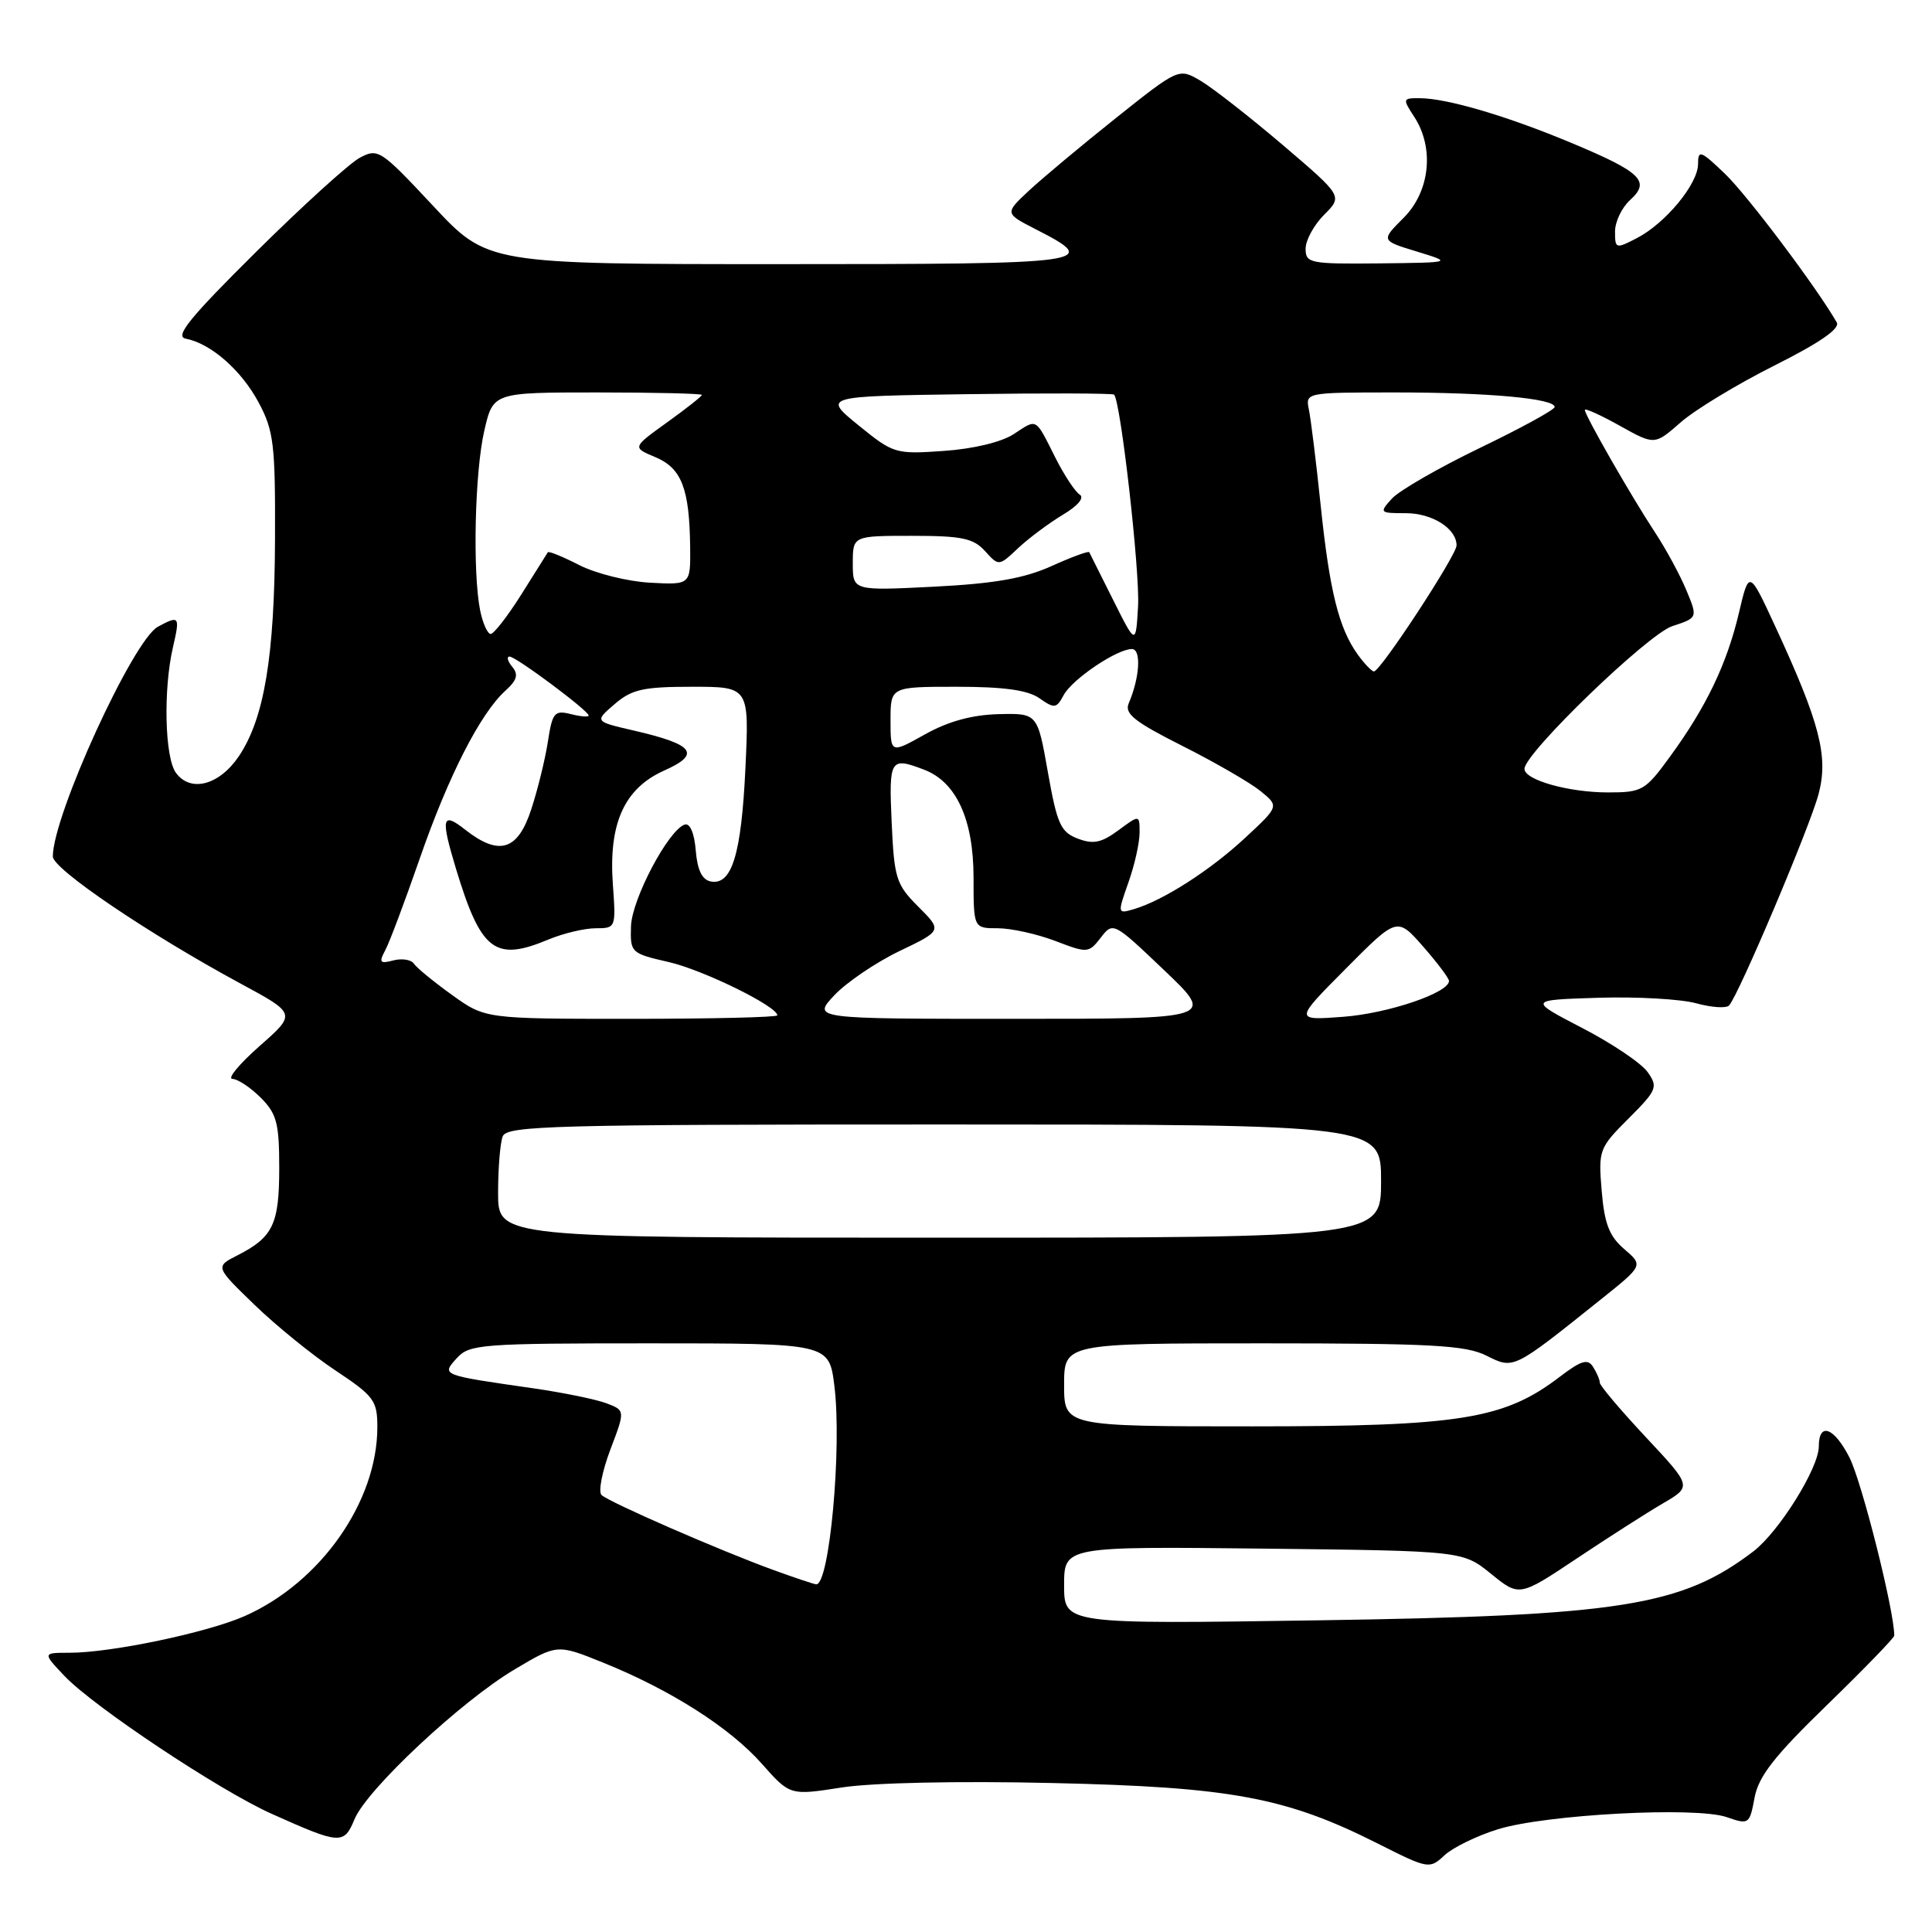 <?xml version="1.0" encoding="UTF-8" standalone="no"?>
<!DOCTYPE svg PUBLIC "-//W3C//DTD SVG 1.1//EN" "http://www.w3.org/Graphics/SVG/1.1/DTD/svg11.dtd" >
<svg xmlns="http://www.w3.org/2000/svg" xmlns:xlink="http://www.w3.org/1999/xlink" version="1.1" viewBox="0 0 256 256">
 <g >
 <path fill="currentColor"
d=" M 198.47 242.39 C 204.84 240.42 224.72 239.36 228.80 240.78 C 231.73 241.80 231.83 241.74 232.49 238.20 C 233.02 235.36 235.11 232.69 242.09 225.92 C 246.99 221.16 251.00 217.02 251.00 216.73 C 251.00 213.42 246.70 196.34 245.06 193.12 C 243.01 189.11 241.00 188.39 241.00 191.67 C 241.00 194.52 235.72 202.97 232.34 205.56 C 222.81 212.82 214.79 214.10 174.75 214.70 C 141.00 215.21 141.00 215.21 141.00 210.06 C 141.00 204.91 141.00 204.91 167.41 205.20 C 193.82 205.50 193.82 205.50 197.57 208.54 C 201.32 211.58 201.32 211.58 208.91 206.52 C 213.09 203.73 218.23 200.44 220.34 199.21 C 224.19 196.96 224.19 196.96 218.09 190.44 C 214.74 186.86 211.99 183.61 211.98 183.21 C 211.98 182.82 211.58 181.88 211.09 181.12 C 210.39 180.00 209.53 180.26 206.64 182.46 C 199.30 188.06 193.43 189.00 165.91 189.00 C 141.00 189.00 141.00 189.00 141.00 183.50 C 141.00 178.00 141.00 178.00 167.35 178.00 C 189.63 178.00 194.19 178.25 196.94 179.62 C 200.60 181.45 200.42 181.54 212.12 172.18 C 217.75 167.68 217.75 167.68 215.22 165.51 C 213.24 163.81 212.59 162.15 212.23 157.78 C 211.78 152.39 211.89 152.11 215.79 148.21 C 219.55 144.45 219.72 144.04 218.33 142.07 C 217.52 140.90 213.62 138.27 209.68 136.23 C 202.50 132.50 202.50 132.50 211.78 132.21 C 216.89 132.05 222.72 132.38 224.75 132.94 C 226.78 133.50 228.74 133.63 229.11 133.23 C 230.39 131.84 239.86 109.48 240.98 105.18 C 242.29 100.21 241.14 95.78 235.23 83.00 C 231.76 75.50 231.76 75.50 230.41 81.24 C 228.82 87.97 226.09 93.67 221.29 100.25 C 218.00 104.77 217.60 105.00 213.06 105.00 C 207.86 105.00 202.00 103.35 202.00 101.88 C 202.00 99.81 218.32 84.05 221.58 82.97 C 224.97 81.86 224.97 81.86 223.44 78.18 C 222.60 76.16 220.72 72.70 219.27 70.50 C 216.20 65.85 210.00 55.03 210.00 54.32 C 210.00 54.05 212.08 54.99 214.62 56.41 C 219.24 58.99 219.24 58.99 222.68 55.98 C 224.56 54.32 230.15 50.93 235.09 48.45 C 241.13 45.42 243.85 43.54 243.38 42.72 C 240.69 38.05 231.55 25.90 228.59 23.05 C 225.35 19.94 225.00 19.81 225.00 21.73 C 225.00 24.37 220.69 29.59 216.88 31.56 C 214.10 33.00 214.00 32.97 214.00 30.68 C 214.00 29.38 214.90 27.50 216.00 26.50 C 218.74 24.02 217.49 22.81 208.18 18.92 C 199.68 15.37 191.75 13.03 188.13 13.01 C 185.85 13.00 185.83 13.08 187.38 15.46 C 190.09 19.59 189.49 25.36 185.99 28.86 C 182.97 31.88 182.97 31.88 187.74 33.33 C 192.50 34.79 192.50 34.79 182.75 34.90 C 173.56 34.99 173.00 34.88 173.00 32.95 C 173.00 31.83 174.11 29.80 175.46 28.45 C 177.92 25.99 177.92 25.99 169.97 19.21 C 165.60 15.49 160.71 11.67 159.11 10.72 C 156.20 9.00 156.20 9.00 147.85 15.65 C 143.26 19.31 138.07 23.65 136.31 25.29 C 133.13 28.27 133.13 28.27 137.26 30.39 C 145.99 34.85 144.85 35.00 103.38 35.00 C 64.60 35.00 64.60 35.00 57.39 27.28 C 50.43 19.83 50.09 19.61 47.66 20.91 C 46.28 21.66 40.09 27.27 33.93 33.38 C 25.15 42.08 23.12 44.58 24.60 44.87 C 27.94 45.51 31.98 49.05 34.27 53.33 C 36.28 57.09 36.49 58.87 36.44 71.50 C 36.38 87.00 35.01 95.20 31.66 100.19 C 29.07 104.04 25.25 105.06 23.31 102.40 C 21.83 100.38 21.62 91.36 22.92 85.75 C 23.87 81.65 23.77 81.51 20.93 83.04 C 17.64 84.80 7.00 108.06 7.00 113.49 C 7.00 115.15 19.74 123.77 31.88 130.33 C 39.27 134.32 39.27 134.32 34.38 138.62 C 31.70 140.99 30.08 142.94 30.80 142.96 C 31.51 142.98 33.20 144.10 34.55 145.45 C 36.67 147.58 37.00 148.82 37.00 154.76 C 37.00 162.21 36.18 163.93 31.50 166.32 C 28.50 167.84 28.50 167.84 33.71 172.88 C 36.57 175.65 41.41 179.58 44.46 181.60 C 49.57 185.00 50.00 185.58 50.00 189.10 C 50.00 198.98 42.48 209.69 32.42 214.14 C 27.46 216.33 14.73 219.00 9.22 219.00 C 5.63 219.00 5.63 219.00 8.56 222.09 C 12.44 226.17 29.10 237.26 36.02 240.35 C 45.10 244.42 45.57 244.45 46.98 241.05 C 48.62 237.09 61.15 225.37 68.23 221.18 C 73.84 217.85 73.84 217.85 79.95 220.32 C 88.88 223.93 96.71 228.92 100.95 233.71 C 104.68 237.92 104.68 237.92 111.53 236.85 C 115.60 236.22 126.94 235.97 139.44 236.26 C 163.10 236.79 170.39 238.14 182.58 244.29 C 189.27 247.66 189.42 247.69 191.41 245.83 C 192.52 244.80 195.70 243.25 198.47 242.39 Z  M 102.50 208.04 C 95.35 205.44 80.64 199.02 79.70 198.09 C 79.26 197.65 79.79 194.96 80.87 192.09 C 82.85 186.89 82.85 186.89 80.35 185.94 C 78.98 185.42 74.63 184.53 70.68 183.96 C 58.37 182.19 58.48 182.23 60.54 179.95 C 62.20 178.12 63.77 178.00 86.08 178.00 C 109.86 178.00 109.86 178.00 110.56 183.64 C 111.58 191.83 109.90 210.13 108.14 209.93 C 107.79 209.89 105.25 209.04 102.50 208.04 Z  M 66.00 158.08 C 66.00 154.83 66.27 151.45 66.61 150.58 C 67.15 149.16 73.24 149.00 125.11 149.00 C 183.00 149.00 183.00 149.00 183.00 156.50 C 183.00 164.00 183.00 164.00 124.50 164.00 C 66.00 164.00 66.00 164.00 66.00 158.08 Z  M 59.90 131.84 C 57.48 130.10 55.21 128.24 54.85 127.70 C 54.50 127.16 53.27 126.96 52.12 127.26 C 50.33 127.73 50.18 127.54 51.05 125.91 C 51.61 124.87 53.66 119.40 55.62 113.76 C 59.40 102.85 63.64 94.54 66.96 91.53 C 68.51 90.13 68.73 89.38 67.87 88.35 C 67.26 87.61 67.10 87.00 67.52 87.00 C 68.37 87.00 78.00 94.18 78.00 94.81 C 78.00 95.04 76.93 94.95 75.63 94.62 C 73.47 94.08 73.19 94.42 72.60 98.26 C 72.24 100.59 71.25 104.64 70.39 107.25 C 68.61 112.71 66.14 113.47 61.63 109.93 C 58.56 107.51 58.37 108.34 60.43 115.15 C 63.74 126.04 65.58 127.45 72.65 124.50 C 74.63 123.67 77.46 123.00 78.94 123.00 C 81.60 123.00 81.62 122.93 81.21 117.22 C 80.62 109.12 82.71 104.48 87.99 102.11 C 92.93 99.91 92.00 98.66 84.06 96.82 C 78.76 95.60 78.76 95.60 81.44 93.30 C 83.72 91.34 85.22 91.00 91.70 91.00 C 99.28 91.00 99.28 91.00 98.77 101.83 C 98.23 113.23 96.97 117.33 94.18 116.80 C 93.03 116.58 92.40 115.29 92.19 112.68 C 92.00 110.38 91.42 109.03 90.73 109.26 C 88.56 109.98 83.71 119.17 83.61 122.75 C 83.50 126.24 83.61 126.33 88.62 127.48 C 93.17 128.52 103.00 133.35 103.00 134.54 C 103.00 134.79 94.29 135.00 83.65 135.00 C 64.30 135.00 64.30 135.00 59.90 131.84 Z  M 110.56 131.87 C 112.18 130.16 116.05 127.53 119.17 126.03 C 124.85 123.31 124.85 123.31 121.68 120.14 C 118.74 117.20 118.49 116.40 118.15 108.99 C 117.77 100.56 117.95 100.27 122.43 101.98 C 126.71 103.60 128.99 108.56 129.00 116.25 C 129.00 123.00 129.00 123.00 132.22 123.00 C 133.99 123.00 137.41 123.76 139.83 124.68 C 144.11 126.32 144.26 126.30 145.86 124.24 C 147.49 122.13 147.55 122.17 154.26 128.56 C 161.02 135.00 161.02 135.00 134.32 135.00 C 107.63 135.00 107.63 135.00 110.56 131.87 Z  M 178.32 128.36 C 185.13 121.50 185.13 121.50 188.57 125.42 C 190.45 127.57 192.00 129.62 192.00 129.98 C 192.00 131.55 183.95 134.28 178.00 134.73 C 171.50 135.22 171.50 135.22 178.32 128.36 Z  M 149.52 116.93 C 150.34 114.63 151.00 111.67 151.00 110.34 C 151.00 107.94 151.00 107.94 148.19 110.02 C 145.94 111.68 144.86 111.90 142.81 111.12 C 140.54 110.25 140.07 109.20 138.85 102.32 C 137.47 94.50 137.47 94.50 132.29 94.63 C 128.79 94.72 125.63 95.59 122.56 97.31 C 118.00 99.86 118.00 99.86 118.00 95.43 C 118.00 91.00 118.00 91.00 126.78 91.00 C 133.02 91.00 136.18 91.44 137.73 92.52 C 139.72 93.92 139.99 93.88 140.94 92.11 C 142.07 90.00 147.99 86.00 149.98 86.00 C 151.25 86.00 151.03 89.76 149.56 93.20 C 148.97 94.56 150.34 95.65 156.66 98.83 C 160.97 101.00 165.62 103.69 167.00 104.80 C 169.50 106.83 169.50 106.83 165.00 111.01 C 160.35 115.33 154.16 119.30 150.27 120.46 C 148.06 121.11 148.06 121.09 149.52 116.93 Z  M 179.90 86.72 C 177.40 83.24 176.18 78.34 175.00 67.00 C 174.40 61.22 173.69 55.49 173.43 54.25 C 172.97 52.02 173.05 52.00 184.84 52.00 C 197.20 52.00 206.00 52.80 206.00 53.93 C 206.00 54.29 201.54 56.73 196.10 59.35 C 190.65 61.98 185.41 65.00 184.44 66.06 C 182.74 67.94 182.79 68.00 186.27 68.00 C 189.79 68.00 193.00 70.04 193.00 72.27 C 193.00 73.58 182.88 89.02 182.05 88.97 C 181.75 88.95 180.78 87.94 179.90 86.72 Z  M 147.50 79.50 C 145.85 76.20 144.42 73.35 144.33 73.17 C 144.24 72.98 141.99 73.81 139.33 75.01 C 135.72 76.64 131.78 77.33 123.75 77.74 C 113.00 78.28 113.00 78.28 113.00 74.64 C 113.00 71.00 113.00 71.00 120.85 71.00 C 127.45 71.00 128.98 71.32 130.52 73.02 C 132.35 75.04 132.35 75.04 134.92 72.62 C 136.34 71.29 139.00 69.31 140.83 68.21 C 142.83 67.02 143.72 65.95 143.07 65.54 C 142.47 65.17 141.02 62.98 139.86 60.68 C 137.13 55.26 137.48 55.46 134.34 57.51 C 132.72 58.58 128.98 59.48 125.06 59.75 C 118.65 60.20 118.39 60.12 113.76 56.36 C 109.02 52.50 109.02 52.50 128.16 52.23 C 138.68 52.08 147.44 52.11 147.62 52.29 C 148.50 53.17 151.06 75.77 150.80 80.33 C 150.50 85.50 150.50 85.50 147.50 79.50 Z  M 63.62 80.88 C 62.61 75.78 62.91 62.54 64.17 57.08 C 65.34 52.00 65.34 52.00 79.17 52.00 C 86.78 52.00 93.00 52.15 93.00 52.33 C 93.00 52.51 90.92 54.15 88.39 55.97 C 83.77 59.29 83.77 59.29 86.85 60.58 C 90.32 62.04 91.36 64.74 91.45 72.50 C 91.50 77.50 91.50 77.50 86.13 77.21 C 83.17 77.05 78.97 76.00 76.78 74.89 C 74.60 73.77 72.71 73.00 72.59 73.18 C 72.48 73.36 70.90 75.86 69.09 78.75 C 67.27 81.64 65.44 84.00 65.02 84.00 C 64.60 84.00 63.97 82.59 63.62 80.88 Z "/>
</g>
</svg>